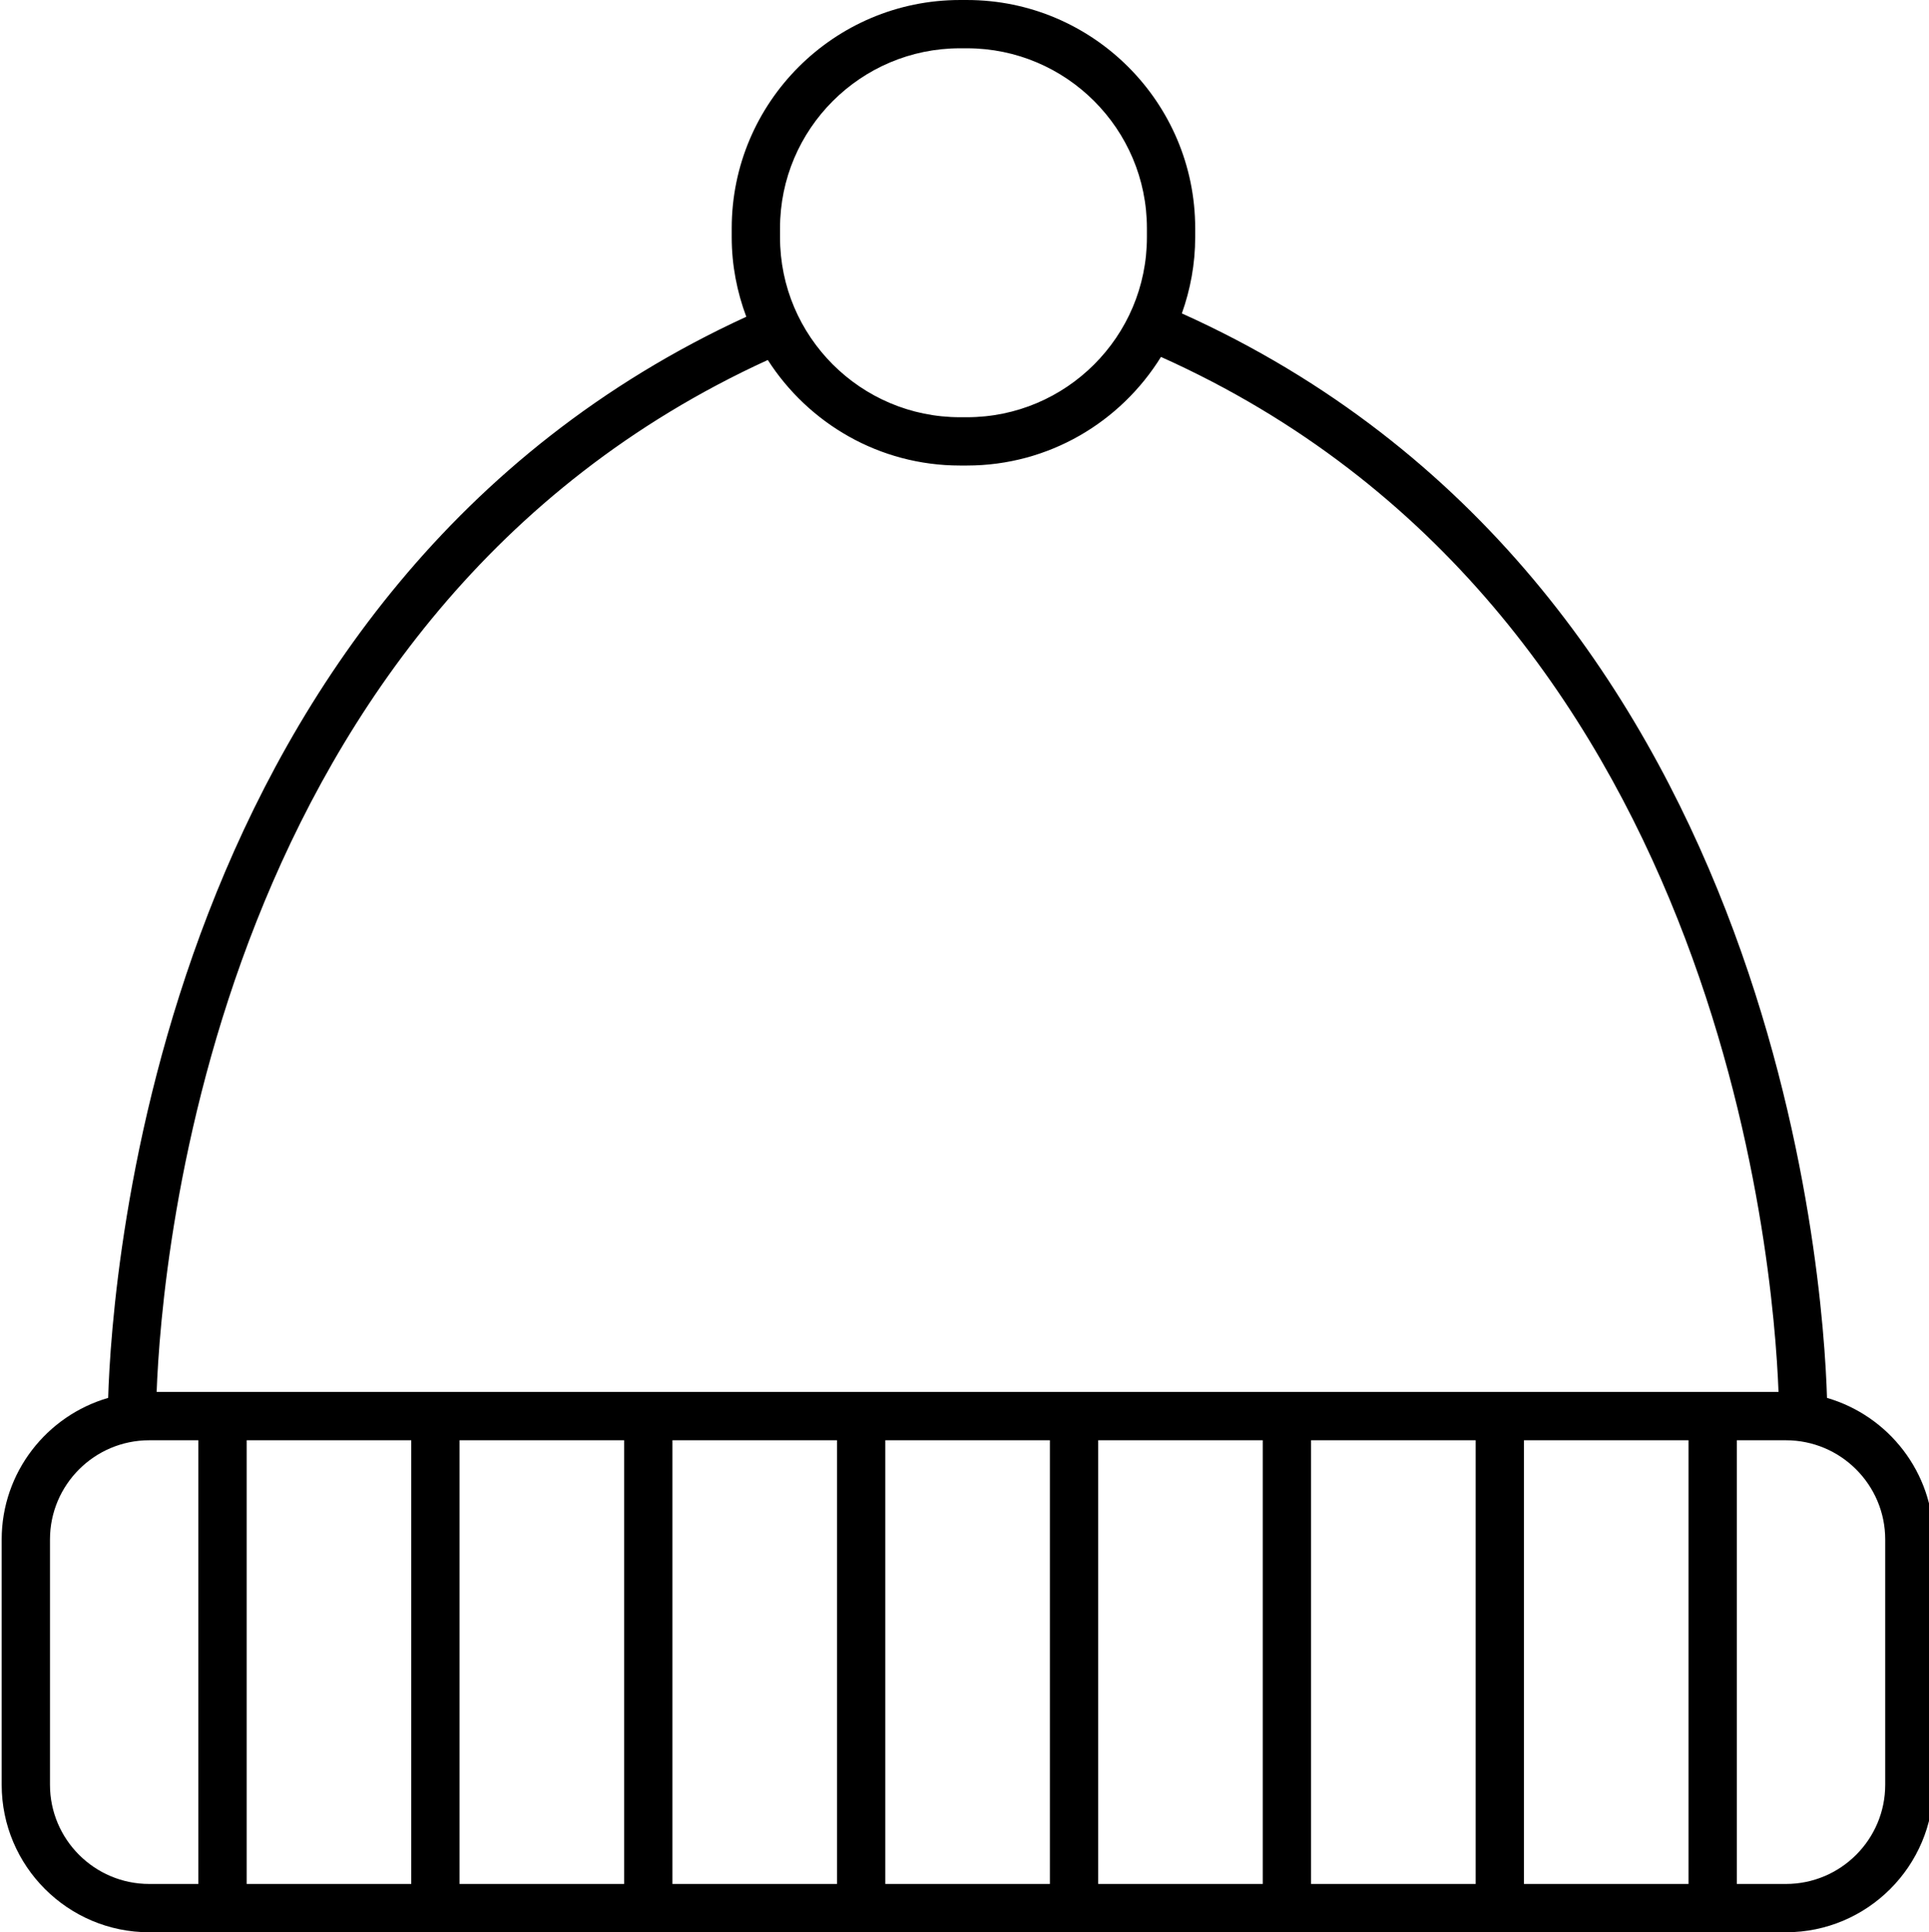 <!-- icon666.com - MILLIONS vector ICONS FREE --><svg viewBox="0 0 409 409.71" xmlns="http://www.w3.org/2000/svg"><path d="m387.375 296.406c-.77-25.73-10.809-173.242-136.789-229.949 1.801-5.059 2.828-10.48 2.828-16.148v-1.91c0-26.688-21.711-48.398-48.398-48.398h-1.469c-26.688 0-48.402 21.711-48.402 48.398v1.91c0 5.938 1.125 11.598 3.09 16.855-124.547 57.207-134.531 203.617-135.301 229.242-13.023 3.781-22.578 15.797-22.578 30.023v52c0 17.25 14.031 31.281 31.281 31.281h347.035c17.25 0 31.281-14.031 31.281-31.281v-52c0-14.227-9.555-26.242-22.578-30.023zm-221.988-248.008c0-21.039 17.117-38.16 38.16-38.16h1.469c21.043 0 38.16 17.121 38.16 38.16v1.91c0 21.043-17.117 38.16-38.16 38.16h-1.469c-21.043 0-38.16-17.117-38.16-38.16zm-2.59 27.93c8.609 13.434 23.641 22.383 40.75 22.383h1.469c17.379 0 32.602-9.238 41.141-23.031 118.551 53.195 129.879 191.395 130.938 219.469h-343.883c1.035-27.945 12.207-165.125 129.586-218.82zm-75.605 229.062v94.078h-34.895v-94.078zm10.242 0h34.895v94.078h-34.895zm45.137 0h34.898v94.078h-34.898zm45.137 0h34.895v94.078h-34.895zm45.137 0h34.895v94.078h-34.895zm45.137 0h34.898v94.078h-34.898zm45.137 0h34.898v94.078h-34.898zm-312.523 73.039v-52c0-11.602 9.441-21.039 21.043-21.039h10.418v94.078h-10.418c-11.602 0-21.043-9.438-21.043-21.039zm389.121 0c0 11.602-9.441 21.039-21.043 21.039h-10.418v-94.078h10.418c11.602 0 21.043 9.438 21.043 21.039zm0 0"></path></svg>